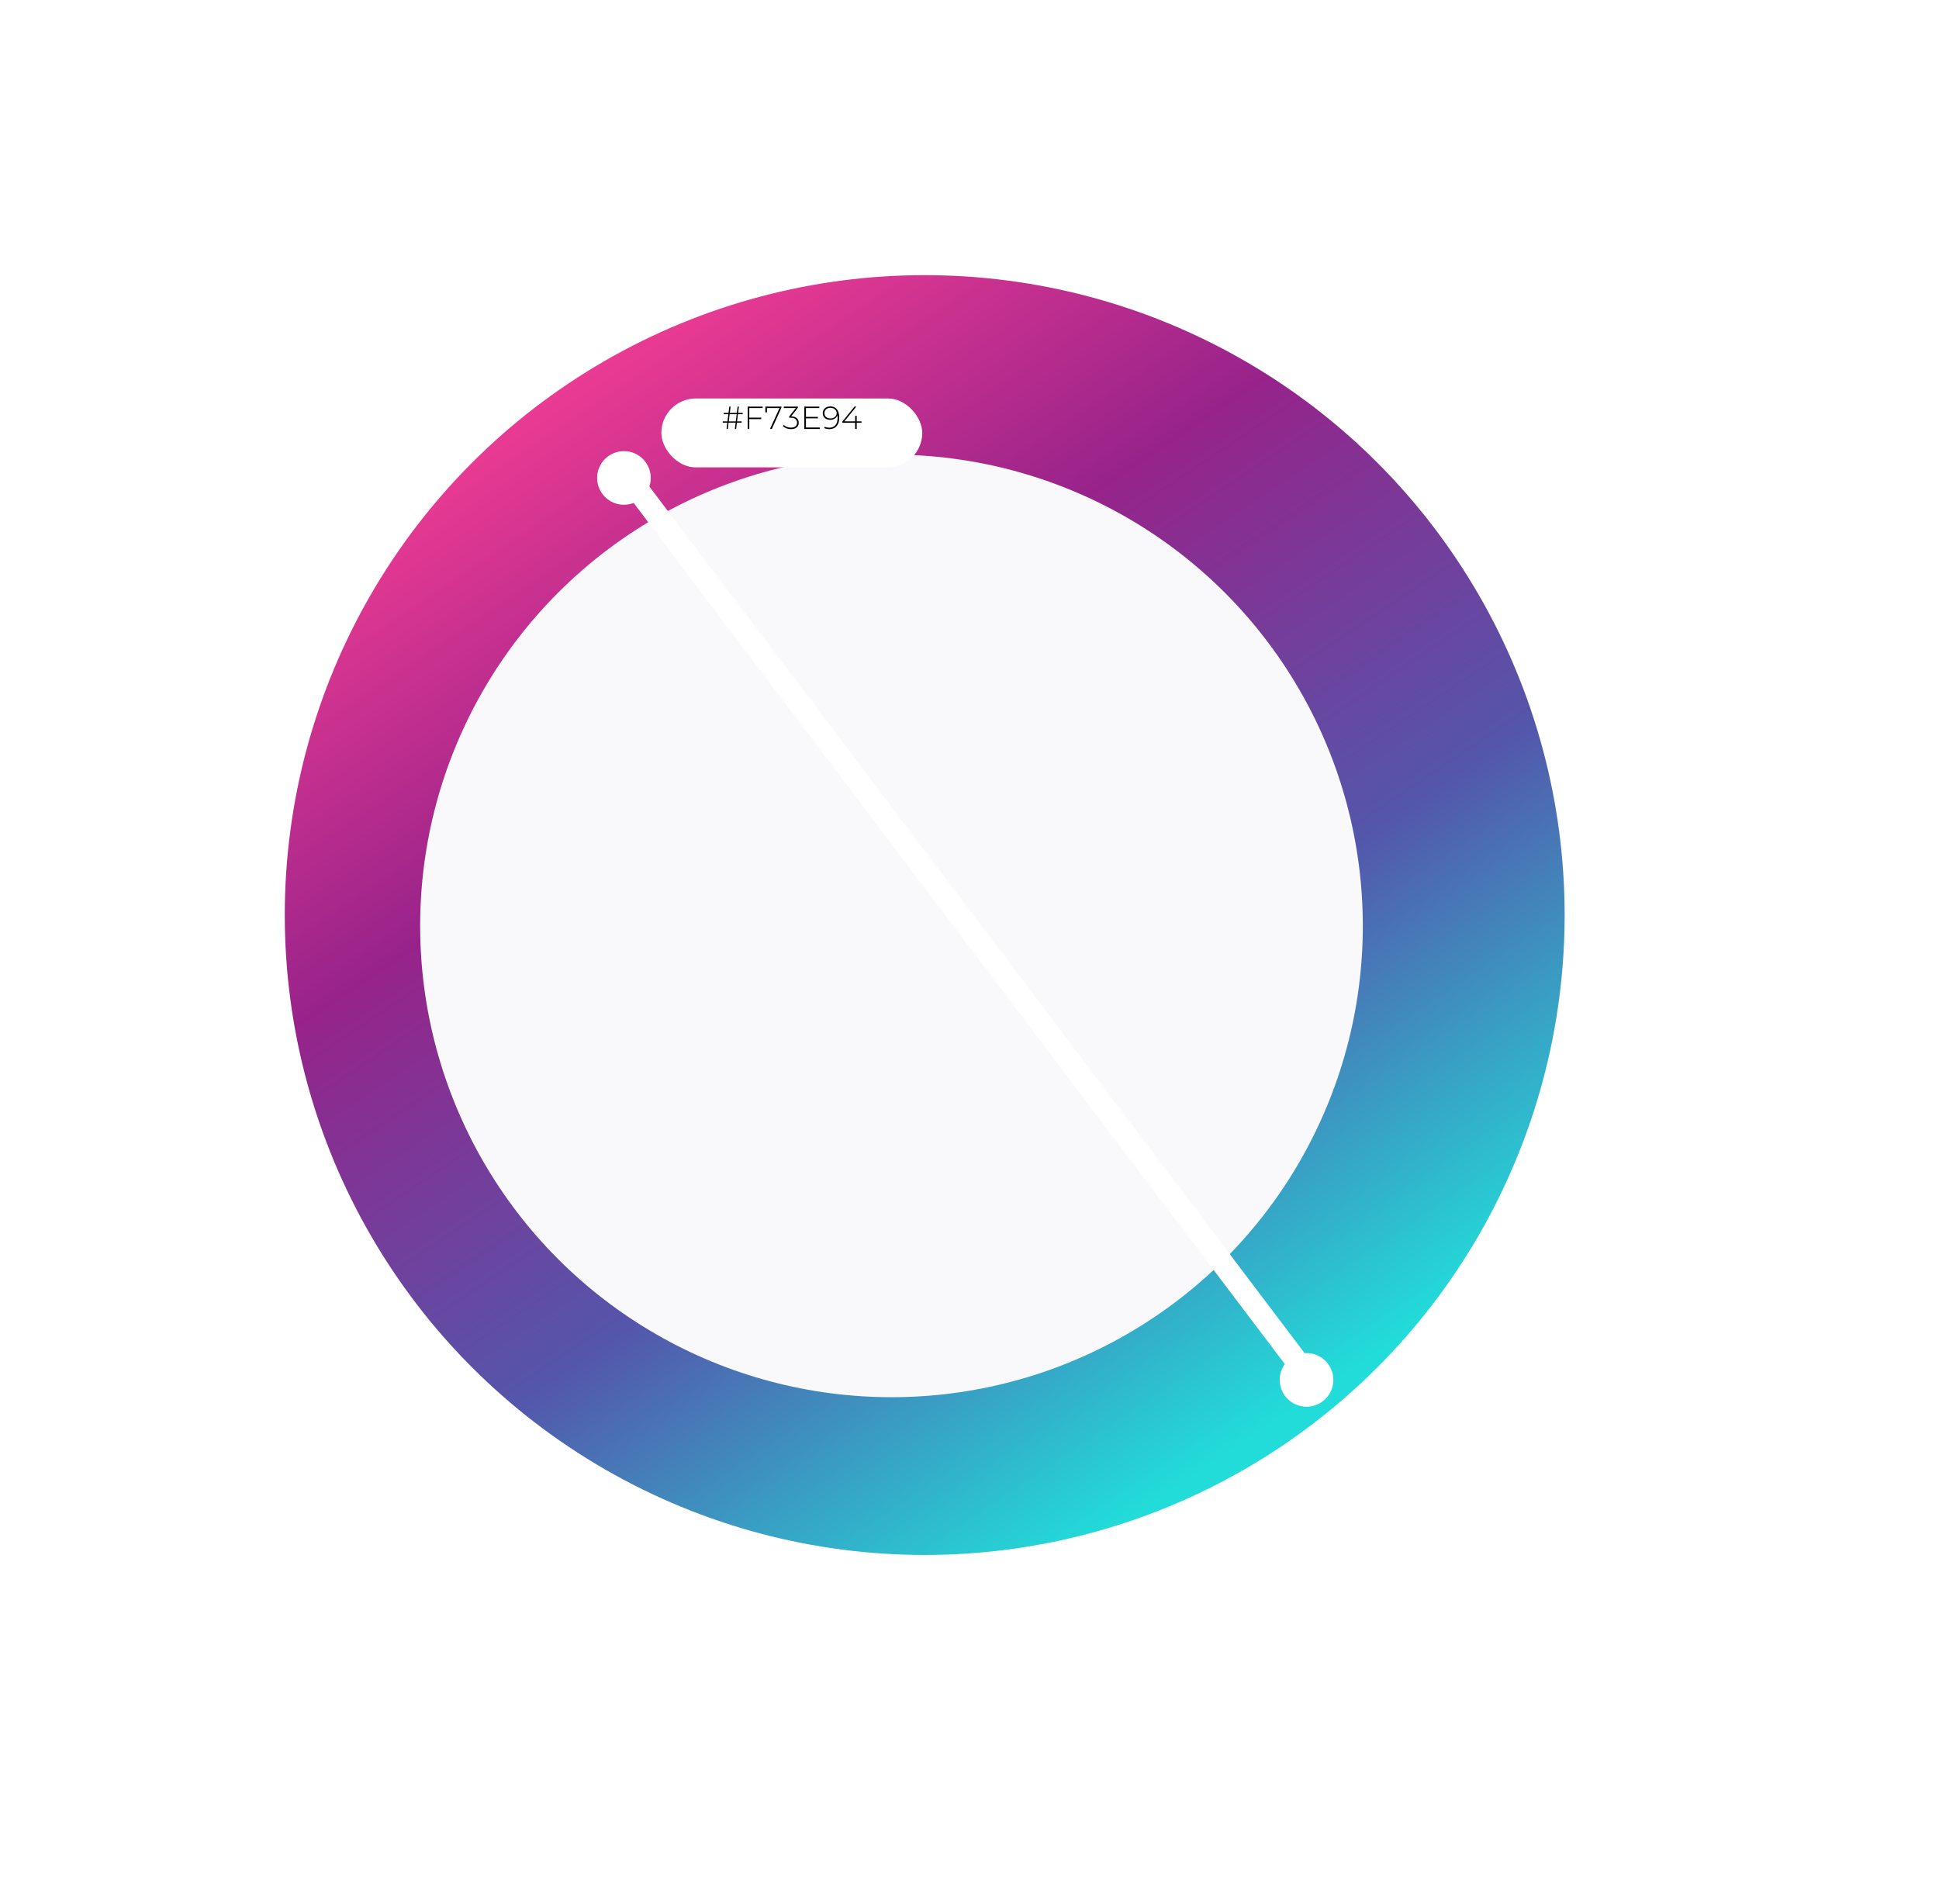 <svg width="606" height="595" viewBox="0 0 606 595" fill="none" xmlns="http://www.w3.org/2000/svg">
<g filter="url(#filter0_ddi_49_6764)">
<circle cx="299" cy="289" r="200" fill="url(#paint0_linear_49_6764)"/>
</g>
<g filter="url(#filter1_dii_49_6764)">
<circle cx="298.615" cy="289.385" r="147.308" fill="#F9F9FC"/>
</g>
<g filter="url(#filter2_d_49_6764)">
<path fill-rule="evenodd" clip-rule="evenodd" d="M203.38 145.381C203.38 146.319 203.226 147.222 202.942 148.064L407.739 418.926C407.935 418.912 408.133 418.905 408.332 418.905C412.96 418.905 416.713 422.657 416.713 427.286C416.713 431.915 412.96 435.667 408.332 435.667C403.703 435.667 399.951 431.915 399.951 427.286C399.951 425.442 400.546 423.737 401.555 422.353L198.043 153.192C197.1 153.56 196.073 153.762 195 153.762C190.371 153.762 186.619 150.01 186.619 145.381C186.619 140.752 190.371 137 195 137C199.628 137 203.38 140.752 203.38 145.381Z" fill="white"/>
</g>
<g filter="url(#filter3_d_49_6764)">
<rect x="206.693" y="120.538" width="81.538" height="21.538" rx="10.769" fill="white"/>
</g>
<path d="M229.668 134.077L230.528 127.077H230.928L230.068 134.077H229.668ZM225.868 132.097V131.697H231.808V132.097H225.868ZM227.068 134.077L227.928 127.077H228.338L227.468 134.077H227.068ZM226.178 129.457V129.057H232.128V129.457H226.178ZM234.122 130.527H237.912V130.987H234.122V130.527ZM234.182 134.077H233.672V127.077H238.352V127.537H234.182V134.077ZM240.648 134.077L243.728 127.317L243.908 127.537H239.438L239.698 127.297V128.877H239.198V127.077H244.218V127.437L241.208 134.077H240.648ZM247.181 134.127C246.668 134.127 246.188 134.04 245.741 133.867C245.301 133.693 244.958 133.467 244.711 133.187L244.971 132.797C245.184 133.043 245.484 133.25 245.871 133.417C246.264 133.577 246.701 133.657 247.181 133.657C247.808 133.657 248.284 133.517 248.611 133.237C248.944 132.957 249.111 132.58 249.111 132.107C249.111 131.64 248.944 131.267 248.611 130.987C248.284 130.7 247.771 130.557 247.071 130.557H246.631V130.187L248.861 127.337L248.931 127.537H244.971V127.077H249.361V127.437L247.141 130.287L246.921 130.127H247.141C247.974 130.127 248.598 130.31 249.011 130.677C249.424 131.043 249.631 131.52 249.631 132.107C249.631 132.493 249.538 132.84 249.351 133.147C249.171 133.453 248.898 133.693 248.531 133.867C248.171 134.04 247.721 134.127 247.181 134.127ZM251.827 130.297H255.617V130.747H251.827V130.297ZM251.887 133.617H256.207V134.077H251.377V127.077H256.057V127.537H251.887V133.617ZM259.477 127.027C260.091 127.027 260.604 127.167 261.017 127.447C261.437 127.727 261.754 128.13 261.967 128.657C262.181 129.177 262.287 129.803 262.287 130.537C262.287 131.323 262.157 131.983 261.897 132.517C261.637 133.05 261.274 133.453 260.807 133.727C260.341 133.993 259.797 134.127 259.177 134.127C258.877 134.127 258.591 134.1 258.317 134.047C258.051 133.993 257.807 133.9 257.587 133.767L257.797 133.357C257.977 133.47 258.187 133.553 258.427 133.607C258.667 133.653 258.917 133.677 259.177 133.677C259.964 133.677 260.594 133.423 261.067 132.917C261.541 132.403 261.777 131.637 261.777 130.617C261.777 130.457 261.767 130.26 261.747 130.027C261.727 129.793 261.684 129.563 261.617 129.337L261.797 129.387C261.751 129.773 261.621 130.103 261.407 130.377C261.194 130.643 260.921 130.85 260.587 130.997C260.261 131.143 259.894 131.217 259.487 131.217C259.021 131.217 258.611 131.133 258.257 130.967C257.911 130.793 257.637 130.55 257.437 130.237C257.244 129.923 257.147 129.557 257.147 129.137C257.147 128.71 257.247 128.34 257.447 128.027C257.654 127.707 257.931 127.46 258.277 127.287C258.631 127.113 259.031 127.027 259.477 127.027ZM259.497 127.467C259.131 127.467 258.811 127.537 258.537 127.677C258.264 127.81 258.047 128 257.887 128.247C257.734 128.493 257.657 128.787 257.657 129.127C257.657 129.627 257.827 130.027 258.167 130.327C258.507 130.627 258.971 130.777 259.557 130.777C259.937 130.777 260.274 130.703 260.567 130.557C260.861 130.41 261.087 130.21 261.247 129.957C261.414 129.703 261.497 129.42 261.497 129.107C261.497 128.833 261.421 128.573 261.267 128.327C261.114 128.073 260.891 127.867 260.597 127.707C260.304 127.547 259.937 127.467 259.497 127.467ZM263.263 132.137V131.767L267.063 127.077H267.633L263.843 131.767L263.563 131.687H269.223V132.137H263.263ZM267.253 134.077V132.137L267.263 131.687V129.977H267.753V134.077H267.253Z" fill="black"/>
<defs>
<filter id="filter0_ddi_49_6764" x="0" y="0" width="606" height="595" filterUnits="userSpaceOnUse" color-interpolation-filters="sRGB">
<feFlood flood-opacity="0" result="BackgroundImageFix"/>
<feColorMatrix in="SourceAlpha" type="matrix" values="0 0 0 0 0 0 0 0 0 0 0 0 0 0 0 0 0 0 127 0" result="hardAlpha"/>
<feOffset dx="-41" dy="-31"/>
<feGaussianBlur stdDeviation="29"/>
<feComposite in2="hardAlpha" operator="out"/>
<feColorMatrix type="matrix" values="0 0 0 0 0.882 0 0 0 0 0.149 0 0 0 0 0.506 0 0 0 0.1 0"/>
<feBlend mode="normal" in2="BackgroundImageFix" result="effect1_dropShadow_49_6764"/>
<feColorMatrix in="SourceAlpha" type="matrix" values="0 0 0 0 0 0 0 0 0 0 0 0 0 0 0 0 0 0 127 0" result="hardAlpha"/>
<feOffset dx="38" dy="37"/>
<feGaussianBlur stdDeviation="34.5"/>
<feComposite in2="hardAlpha" operator="out"/>
<feColorMatrix type="matrix" values="0 0 0 0 0.075 0 0 0 0 0.906 0 0 0 0 0.863 0 0 0 0.14 0"/>
<feBlend mode="normal" in2="effect1_dropShadow_49_6764" result="effect2_dropShadow_49_6764"/>
<feBlend mode="normal" in="SourceGraphic" in2="effect2_dropShadow_49_6764" result="shape"/>
<feColorMatrix in="SourceAlpha" type="matrix" values="0 0 0 0 0 0 0 0 0 0 0 0 0 0 0 0 0 0 127 0" result="hardAlpha"/>
<feOffset dx="-7" dy="-9"/>
<feGaussianBlur stdDeviation="13.5"/>
<feComposite in2="hardAlpha" operator="arithmetic" k2="-1" k3="1"/>
<feColorMatrix type="matrix" values="0 0 0 0 0 0 0 0 0 0 0 0 0 0 0 0 0 0 0.29 0"/>
<feBlend mode="normal" in2="shape" result="effect3_innerShadow_49_6764"/>
</filter>
<filter id="filter1_dii_49_6764" x="122.307" y="119.077" width="338.615" height="332.615" filterUnits="userSpaceOnUse" color-interpolation-filters="sRGB">
<feFlood flood-opacity="0" result="BackgroundImageFix"/>
<feColorMatrix in="SourceAlpha" type="matrix" values="0 0 0 0 0 0 0 0 0 0 0 0 0 0 0 0 0 0 127 0" result="hardAlpha"/>
<feOffset dx="-4" dy="-4"/>
<feGaussianBlur stdDeviation="9.5"/>
<feComposite in2="hardAlpha" operator="out"/>
<feColorMatrix type="matrix" values="0 0 0 0 0 0 0 0 0 0 0 0 0 0 0 0 0 0 0.24 0"/>
<feBlend mode="normal" in2="BackgroundImageFix" result="effect1_dropShadow_49_6764"/>
<feBlend mode="normal" in="SourceGraphic" in2="effect1_dropShadow_49_6764" result="shape"/>
<feColorMatrix in="SourceAlpha" type="matrix" values="0 0 0 0 0 0 0 0 0 0 0 0 0 0 0 0 0 0 127 0" result="hardAlpha"/>
<feOffset dx="-29" dy="-11"/>
<feGaussianBlur stdDeviation="35.5"/>
<feComposite in2="hardAlpha" operator="arithmetic" k2="-1" k3="1"/>
<feColorMatrix type="matrix" values="0 0 0 0 0.078 0 0 0 0 0.906 0 0 0 0 0.867 0 0 0 0.19 0"/>
<feBlend mode="normal" in2="shape" result="effect2_innerShadow_49_6764"/>
<feColorMatrix in="SourceAlpha" type="matrix" values="0 0 0 0 0 0 0 0 0 0 0 0 0 0 0 0 0 0 127 0" result="hardAlpha"/>
<feOffset dx="13" dy="15"/>
<feGaussianBlur stdDeviation="18"/>
<feComposite in2="hardAlpha" operator="arithmetic" k2="-1" k3="1"/>
<feColorMatrix type="matrix" values="0 0 0 0 0.886 0 0 0 0 0.161 0 0 0 0 0.518 0 0 0 0.19 0"/>
<feBlend mode="normal" in2="effect2_innerShadow_49_6764" result="effect3_innerShadow_49_6764"/>
</filter>
<filter id="filter2_d_49_6764" x="182.619" y="137" width="238.094" height="306.667" filterUnits="userSpaceOnUse" color-interpolation-filters="sRGB">
<feFlood flood-opacity="0" result="BackgroundImageFix"/>
<feColorMatrix in="SourceAlpha" type="matrix" values="0 0 0 0 0 0 0 0 0 0 0 0 0 0 0 0 0 0 127 0" result="hardAlpha"/>
<feOffset dy="4"/>
<feGaussianBlur stdDeviation="2"/>
<feComposite in2="hardAlpha" operator="out"/>
<feColorMatrix type="matrix" values="0 0 0 0 0 0 0 0 0 0 0 0 0 0 0 0 0 0 0.08 0"/>
<feBlend mode="normal" in2="BackgroundImageFix" result="effect1_dropShadow_49_6764"/>
<feBlend mode="normal" in="SourceGraphic" in2="effect1_dropShadow_49_6764" result="shape"/>
</filter>
<filter id="filter3_d_49_6764" x="202.693" y="120.538" width="89.538" height="29.538" filterUnits="userSpaceOnUse" color-interpolation-filters="sRGB">
<feFlood flood-opacity="0" result="BackgroundImageFix"/>
<feColorMatrix in="SourceAlpha" type="matrix" values="0 0 0 0 0 0 0 0 0 0 0 0 0 0 0 0 0 0 127 0" result="hardAlpha"/>
<feOffset dy="4"/>
<feGaussianBlur stdDeviation="2"/>
<feComposite in2="hardAlpha" operator="out"/>
<feColorMatrix type="matrix" values="0 0 0 0 0 0 0 0 0 0 0 0 0 0 0 0 0 0 0.25 0"/>
<feBlend mode="normal" in2="BackgroundImageFix" result="effect1_dropShadow_49_6764"/>
<feBlend mode="normal" in="SourceGraphic" in2="effect1_dropShadow_49_6764" result="shape"/>
</filter>
<linearGradient id="paint0_linear_49_6764" x1="158.429" y1="121.762" x2="386.238" y2="461.952" gradientUnits="userSpaceOnUse">
<stop stop-color="#F73E94"/>
<stop offset="0.333" stop-color="#97238A"/>
<stop offset="0.667" stop-color="#5456AB"/>
<stop offset="1" stop-color="#22DCD9"/>
</linearGradient>
</defs>
</svg>
